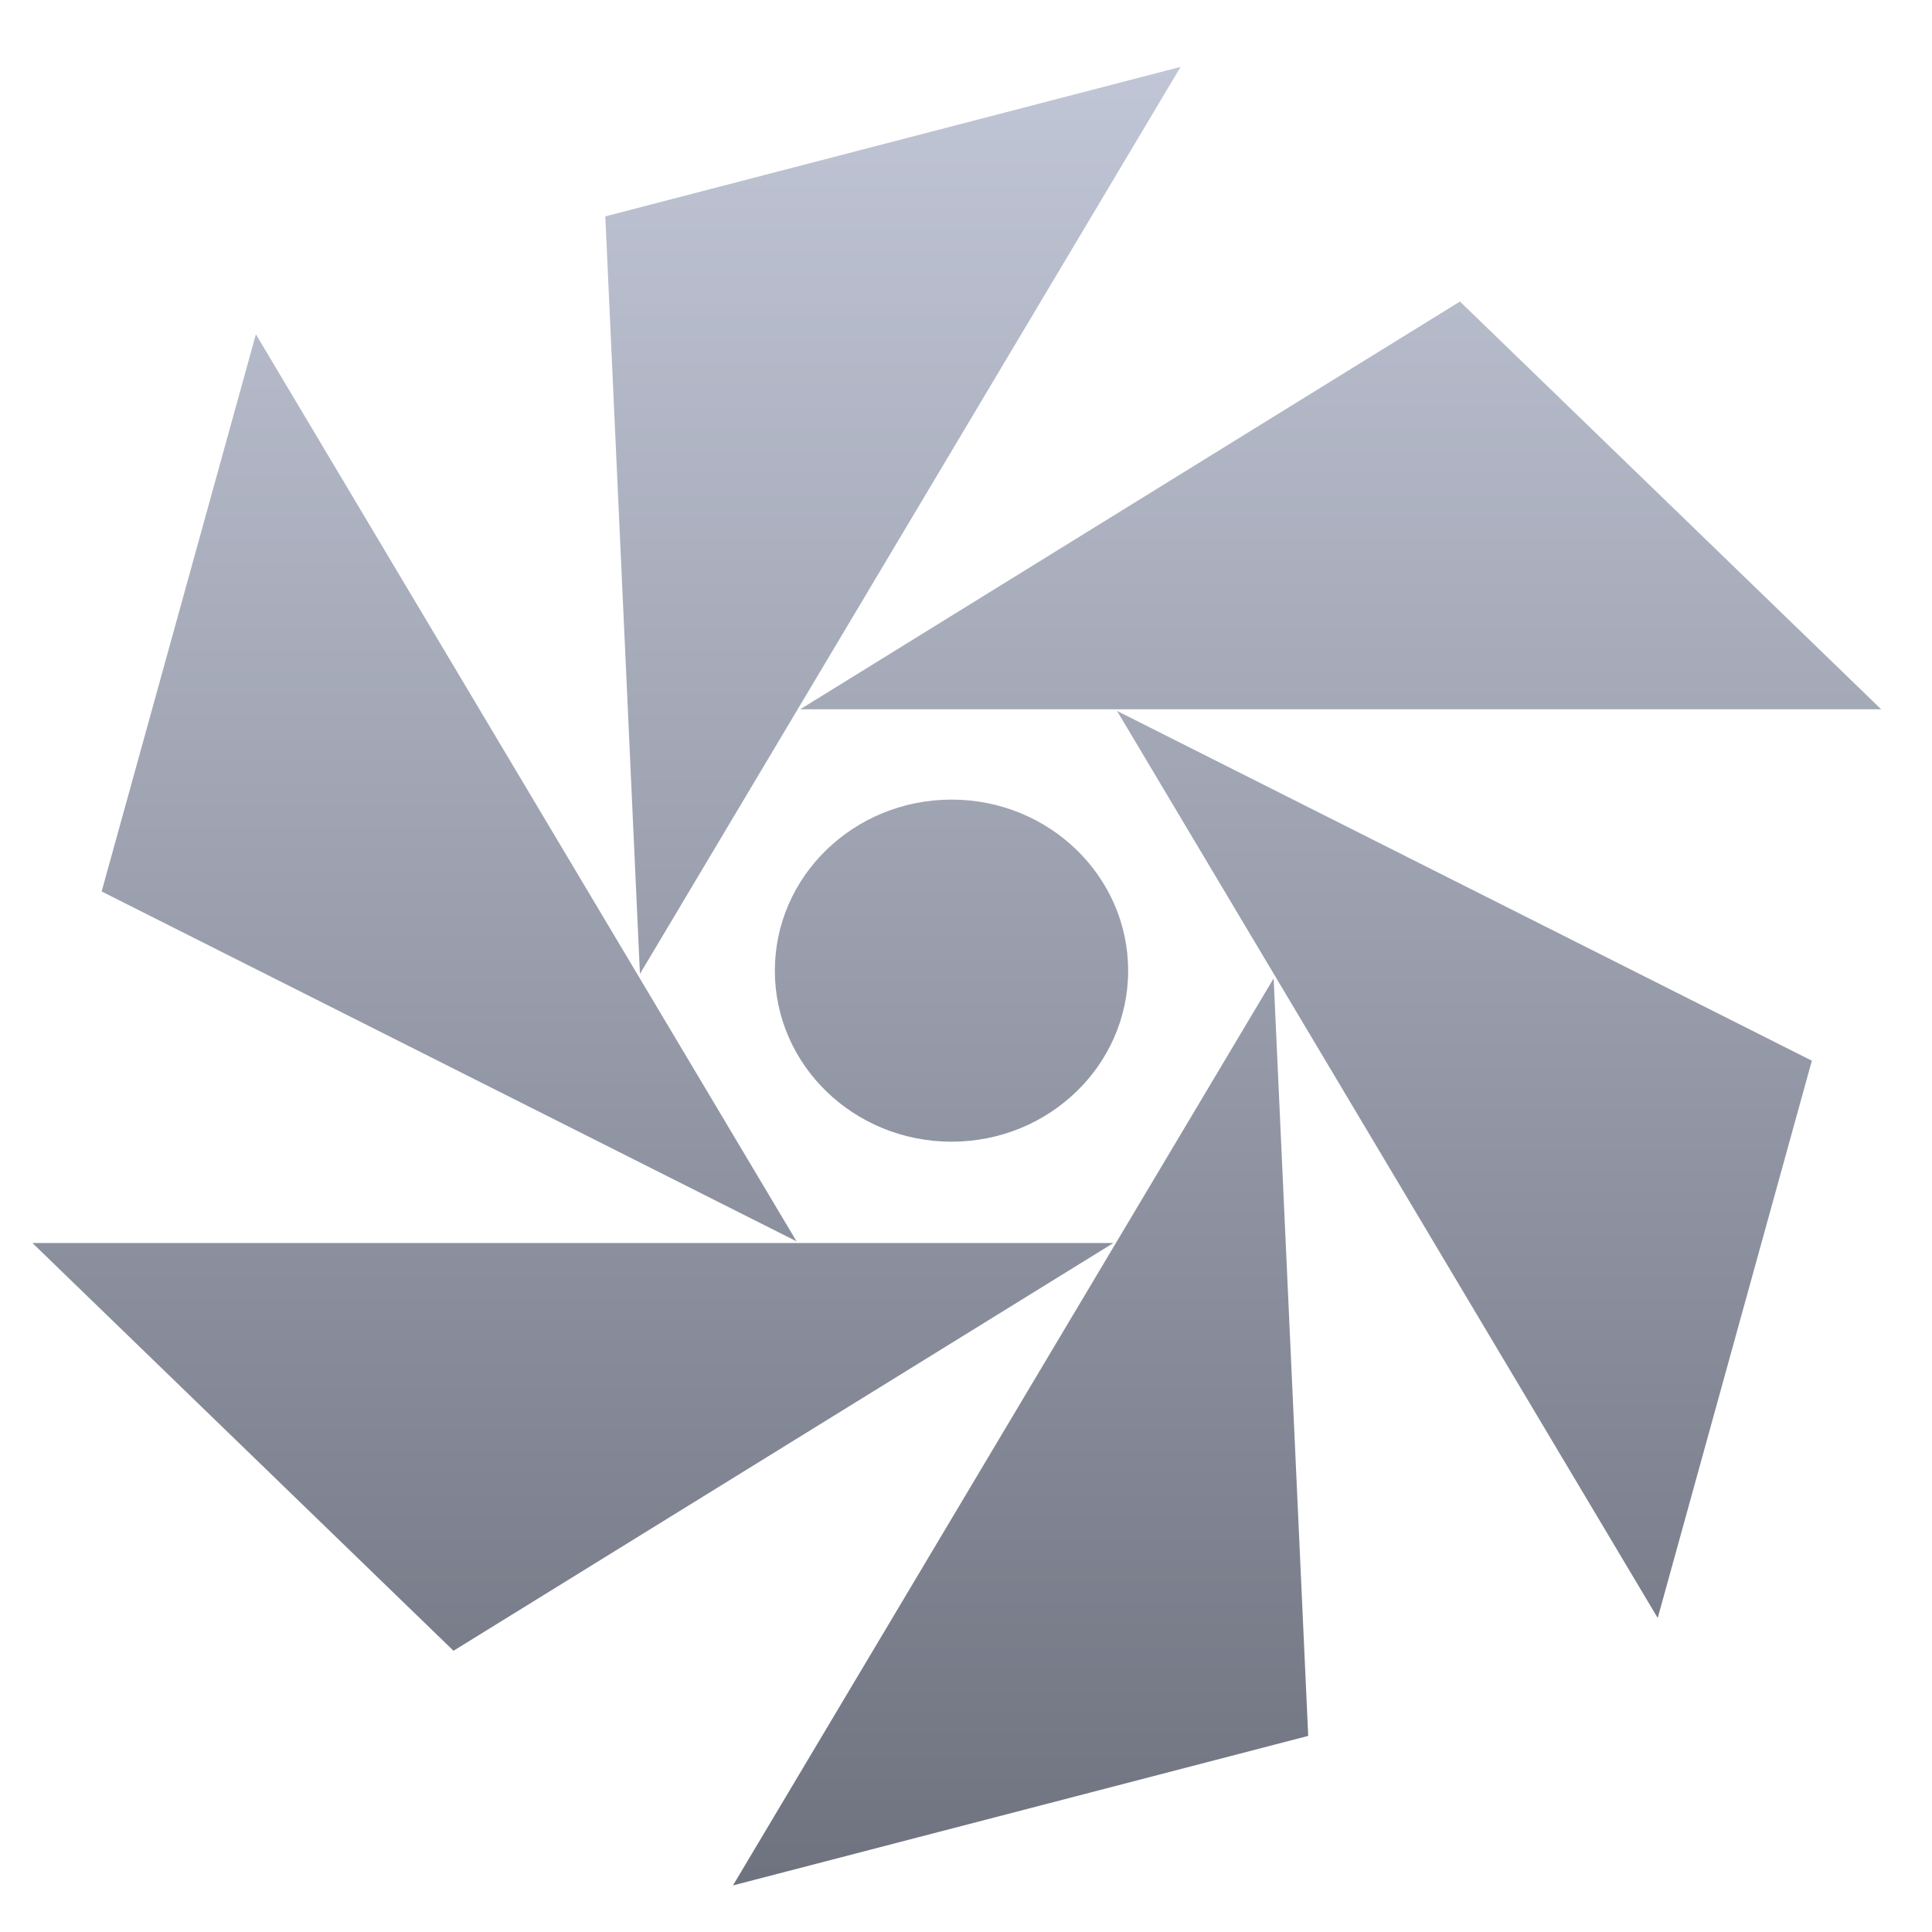 <svg xmlns="http://www.w3.org/2000/svg" xmlns:xlink="http://www.w3.org/1999/xlink" width="64" height="64" viewBox="0 0 64 64" version="1.1"><defs><linearGradient id="linear0" gradientUnits="userSpaceOnUse" x1="0" y1="0" x2="0" y2="1" gradientTransform="matrix(60.807,0,0,60.07,1.23,2.115)"><stop offset="0" style="stop-color:#c1c6d6;stop-opacity:1;"/><stop offset="1" style="stop-color:#6f7380;stop-opacity:1;"/></linearGradient><linearGradient id="linear1" gradientUnits="userSpaceOnUse" x1="0" y1="0" x2="0" y2="1" gradientTransform="matrix(60.807,0,0,60.07,1.23,2.115)"><stop offset="0" style="stop-color:#c1c6d6;stop-opacity:1;"/><stop offset="1" style="stop-color:#6f7380;stop-opacity:1;"/></linearGradient><linearGradient id="linear2" gradientUnits="userSpaceOnUse" x1="0" y1="0" x2="0" y2="1" gradientTransform="matrix(60.807,0,0,60.07,1.23,2.115)"><stop offset="0" style="stop-color:#c1c6d6;stop-opacity:1;"/><stop offset="1" style="stop-color:#6f7380;stop-opacity:1;"/></linearGradient><linearGradient id="linear3" gradientUnits="userSpaceOnUse" x1="0" y1="0" x2="0" y2="1" gradientTransform="matrix(60.807,0,0,60.07,1.23,2.115)"><stop offset="0" style="stop-color:#c1c6d6;stop-opacity:1;"/><stop offset="1" style="stop-color:#6f7380;stop-opacity:1;"/></linearGradient><linearGradient id="linear4" gradientUnits="userSpaceOnUse" x1="0" y1="0" x2="0" y2="1" gradientTransform="matrix(60.807,0,0,60.07,1.23,2.115)"><stop offset="0" style="stop-color:#c1c6d6;stop-opacity:1;"/><stop offset="1" style="stop-color:#6f7380;stop-opacity:1;"/></linearGradient><linearGradient id="linear5" gradientUnits="userSpaceOnUse" x1="0" y1="0" x2="0" y2="1" gradientTransform="matrix(60.807,0,0,60.07,1.23,2.115)"><stop offset="0" style="stop-color:#c1c6d6;stop-opacity:1;"/><stop offset="1" style="stop-color:#6f7380;stop-opacity:1;"/></linearGradient><linearGradient id="linear6" gradientUnits="userSpaceOnUse" x1="0" y1="0" x2="0" y2="1" gradientTransform="matrix(60.807,0,0,60.07,1.23,2.115)"><stop offset="0" style="stop-color:#c1c6d6;stop-opacity:1;"/><stop offset="1" style="stop-color:#6f7380;stop-opacity:1;"/></linearGradient></defs><g id="surface1"><path style=" stroke:none;fill-rule:nonzero;fill:url(#linear0);" d="M 37.371 32.156 C 37.371 35.285 34.75 37.82 31.523 37.82 C 28.289 37.82 25.668 35.285 25.668 32.156 C 25.668 29.023 28.289 26.488 31.523 26.488 C 34.75 26.488 37.371 29.023 37.371 32.156 "/><path style=" stroke:none;fill-rule:nonzero;fill:url(#linear1);" d="M 26.508 23.496 L 62.316 23.496 L 48.363 9.988 Z M 26.508 23.496 "/><path style=" stroke:none;fill-rule:nonzero;fill:url(#linear2);" d="M 21.199 32.262 L 39.109 2.215 L 20.051 7.168 Z M 21.199 32.262 "/><path style=" stroke:none;fill-rule:nonzero;fill:url(#linear3);" d="M 26.387 41.121 L 8.477 11.074 L 3.367 29.531 Z M 26.387 41.121 "/><path style=" stroke:none;fill-rule:nonzero;fill:url(#linear4);" d="M 36.883 41.176 L 1.074 41.176 L 15.023 54.684 Z M 36.883 41.176 "/><path style=" stroke:none;fill-rule:nonzero;fill:url(#linear5);" d="M 42.191 32.41 L 24.281 62.457 L 43.336 57.504 Z M 42.191 32.41 "/><path style=" stroke:none;fill-rule:nonzero;fill:url(#linear6);" d="M 37.004 23.551 L 54.914 53.598 L 60.02 35.137 Z M 37.004 23.551 "/></g></svg>
